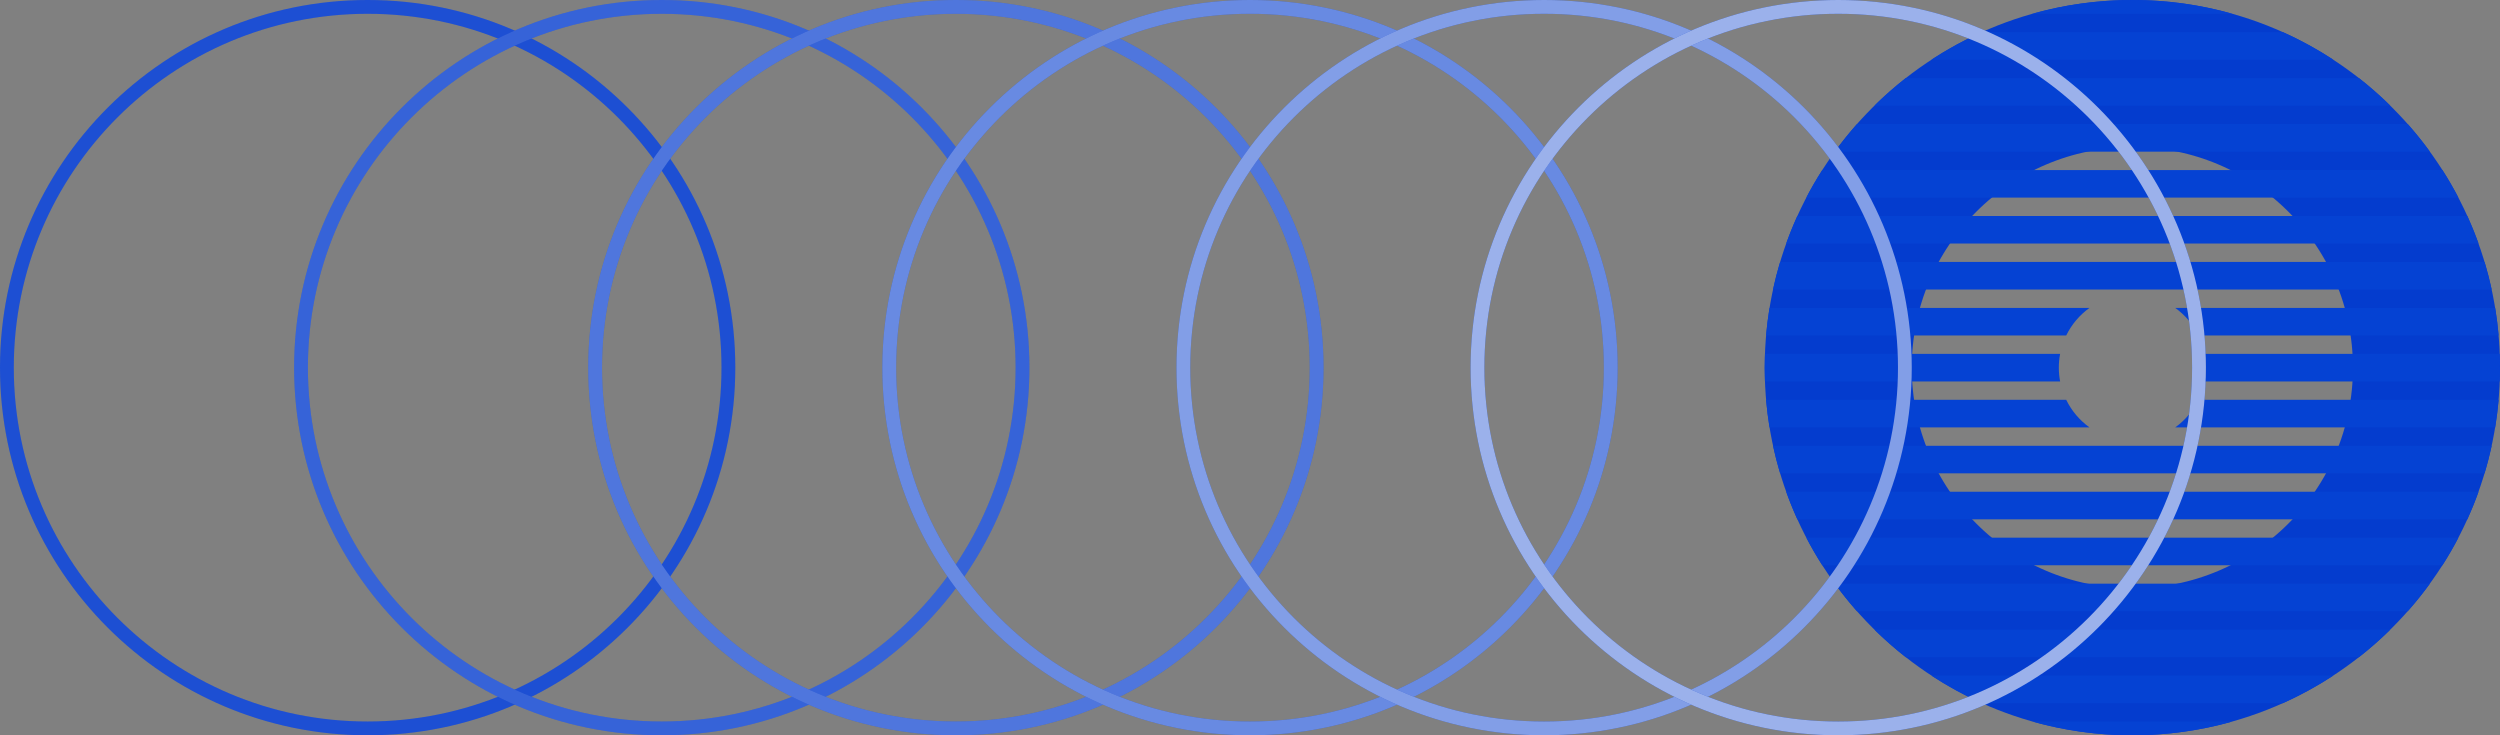 <svg width="544" height="160" viewBox="0 0 544 160" fill="none" xmlns="http://www.w3.org/2000/svg">
    <rect x="0" y="0" width="544" height="160" fill="#808080" stroke="none"/>
    <circle cx="464" cy="80" r="64" stroke="#043CCE" stroke-width="32"/>
    <g style="mix-blend-mode:screen">
        <path fill-rule="evenodd" clip-rule="evenodd" d="M479.719 83C479.904 82.028 480 81.025 480 80C480 78.975 479.904 77.972 479.719 77H543.945C543.981 77.996 544 78.996 544 80C544 81.004 543.981 82.004 543.945 83H479.719ZM448.281 83C448.096 82.028 448 81.025 448 80C448 78.975 448.096 77.972 448.281 77H384.055C384.019 77.996 384 78.996 384 80C384 81.004 384.019 82.004 384.055 83H448.281ZM384.302 87H449.608C450.776 89.396 452.525 91.457 454.671 93H385.051C384.728 91.023 384.477 89.022 384.302 87ZM478.392 87H543.698C543.523 89.022 543.272 91.023 542.949 93H473.329C475.475 91.457 477.224 89.396 478.392 87ZM543.698 73H478.392C477.224 70.604 475.475 68.543 473.329 67H542.949C543.272 68.977 543.523 70.978 543.698 73ZM384.302 73H449.608C450.776 70.604 452.525 68.543 454.671 67H385.051C384.728 68.977 384.477 70.978 384.302 73ZM385.81 97C386.249 99.03 386.765 101.031 387.356 103H540.644C541.235 101.031 541.751 99.03 542.19 97H385.81ZM391.102 113C390.214 111.041 389.402 109.04 388.671 107H539.329C538.598 109.04 537.786 111.041 536.898 113H391.102ZM393.052 117C394.125 119.054 395.285 121.056 396.527 123H531.473C532.715 121.056 533.875 119.054 534.948 117H393.052ZM391.102 47C390.214 48.959 389.402 50.96 388.671 53H539.329C538.598 50.96 537.786 48.959 536.898 47H391.102ZM540.644 57H387.356C386.765 58.969 386.249 60.97 385.81 63H542.19C541.751 60.97 541.235 58.969 540.644 57ZM393.052 43C394.125 40.946 395.285 38.944 396.527 37H531.473C532.715 38.944 533.875 40.946 534.948 43H393.052ZM407.866 23C410.024 20.875 412.302 18.871 414.689 17H513.311C515.698 18.871 517.976 20.875 520.134 23H407.866ZM404.074 27H523.926C525.626 28.92 527.234 30.922 528.745 33H399.255C400.766 30.922 402.374 28.92 404.074 27ZM496.774 7C500.596 8.718 504.257 10.728 507.732 13H420.268C423.743 10.728 427.404 8.718 431.226 7H496.774ZM407.866 137C410.024 139.125 412.302 141.129 414.689 143H513.311C515.698 141.129 517.976 139.125 520.134 137H407.866ZM431.226 153C427.404 151.282 423.743 149.272 420.268 147H507.732C504.257 149.272 500.596 151.282 496.774 153H431.226ZM404.074 133C402.374 131.08 400.766 129.078 399.255 127H528.745C527.234 129.078 525.626 131.08 523.926 133H404.074ZM464 160C456.451 160 449.146 158.954 442.222 157H485.778C478.854 158.954 471.549 160 464 160ZM442.222 3H485.778C478.854 1.046 471.549 0 464 0C456.451 0 449.146 1.046 442.222 3Z" fill="#0542D3"/>
    </g>
    <g style="mix-blend-mode:screen">
        <circle cx="80" cy="80" r="78.5" stroke="#043CCE" stroke-width="3"/>
        <circle cx="80" cy="80" r="78.5" stroke="white" stroke-opacity="0.1" stroke-width="3"/>
    </g>
    <g style="mix-blend-mode:screen">
        <circle cx="144" cy="80" r="78.5" stroke="#043CCE" stroke-width="3"/>
        <circle cx="144" cy="80" r="78.5" stroke="white" stroke-opacity="0.2" stroke-width="3"/>
    </g>
    <g style="mix-blend-mode:screen">
        <circle cx="208" cy="80" r="78.5" stroke="#043CCE" stroke-width="3"/>
        <circle cx="208" cy="80" r="78.5" stroke="white" stroke-opacity="0.3" stroke-width="3"/>
    </g>
    <g style="mix-blend-mode:screen">
        <circle cx="272" cy="80" r="78.5" stroke="#043CCE" stroke-width="3"/>
        <circle cx="272" cy="80" r="78.5" stroke="white" stroke-opacity="0.4" stroke-width="3"/>
    </g>
    <g style="mix-blend-mode:screen">
        <circle cx="336" cy="80" r="78.5" stroke="#043CCE" stroke-width="3"/>
        <circle cx="336" cy="80" r="78.5" stroke="white" stroke-opacity="0.5" stroke-width="3"/>
    </g>
    <g style="mix-blend-mode:screen">
        <circle cx="400" cy="80" r="78.5" stroke="#043CCE" stroke-width="3"/>
        <circle cx="400" cy="80" r="78.5" stroke="white" stroke-opacity="0.6" stroke-width="3"/>
    </g>
</svg>
